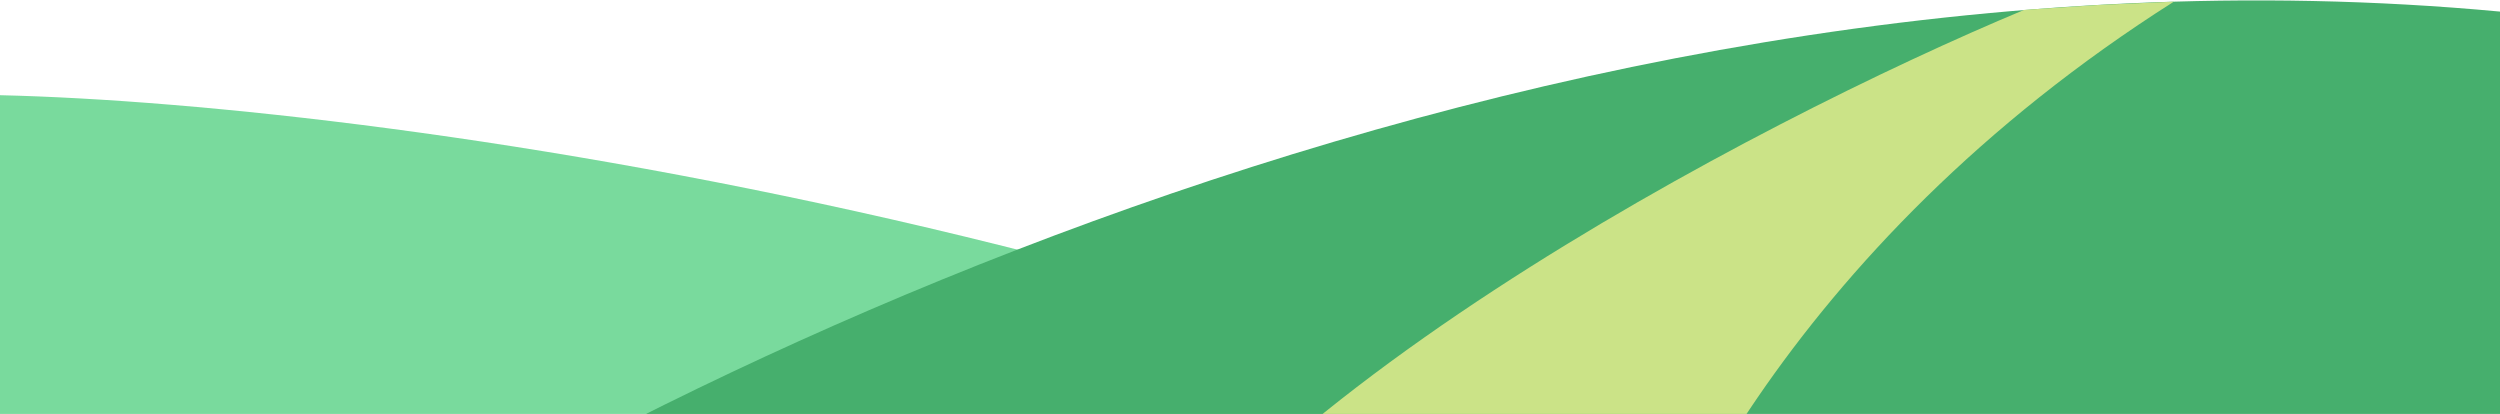 <svg width="1510" height="250" viewBox="0 0 1510 250" fill="none" xmlns="http://www.w3.org/2000/svg">
<path d="M1305 423.5C825.8 143.9 235.333 63 0 57.5V423.5H1305Z" fill="#79DA9D"/>
<path d="M1510 7C906 -49.4 318 261.833 99.5 424.5H1510V7Z" fill="#46AF6D"/>
<path d="M648 427.5C721.2 249.9 1061.5 73.167 1222.5 6L1267 3L1313 1C1079 149.4 989.333 348.167 974.5 427.5H648Z" fill="#CBE387"/>
</svg>
